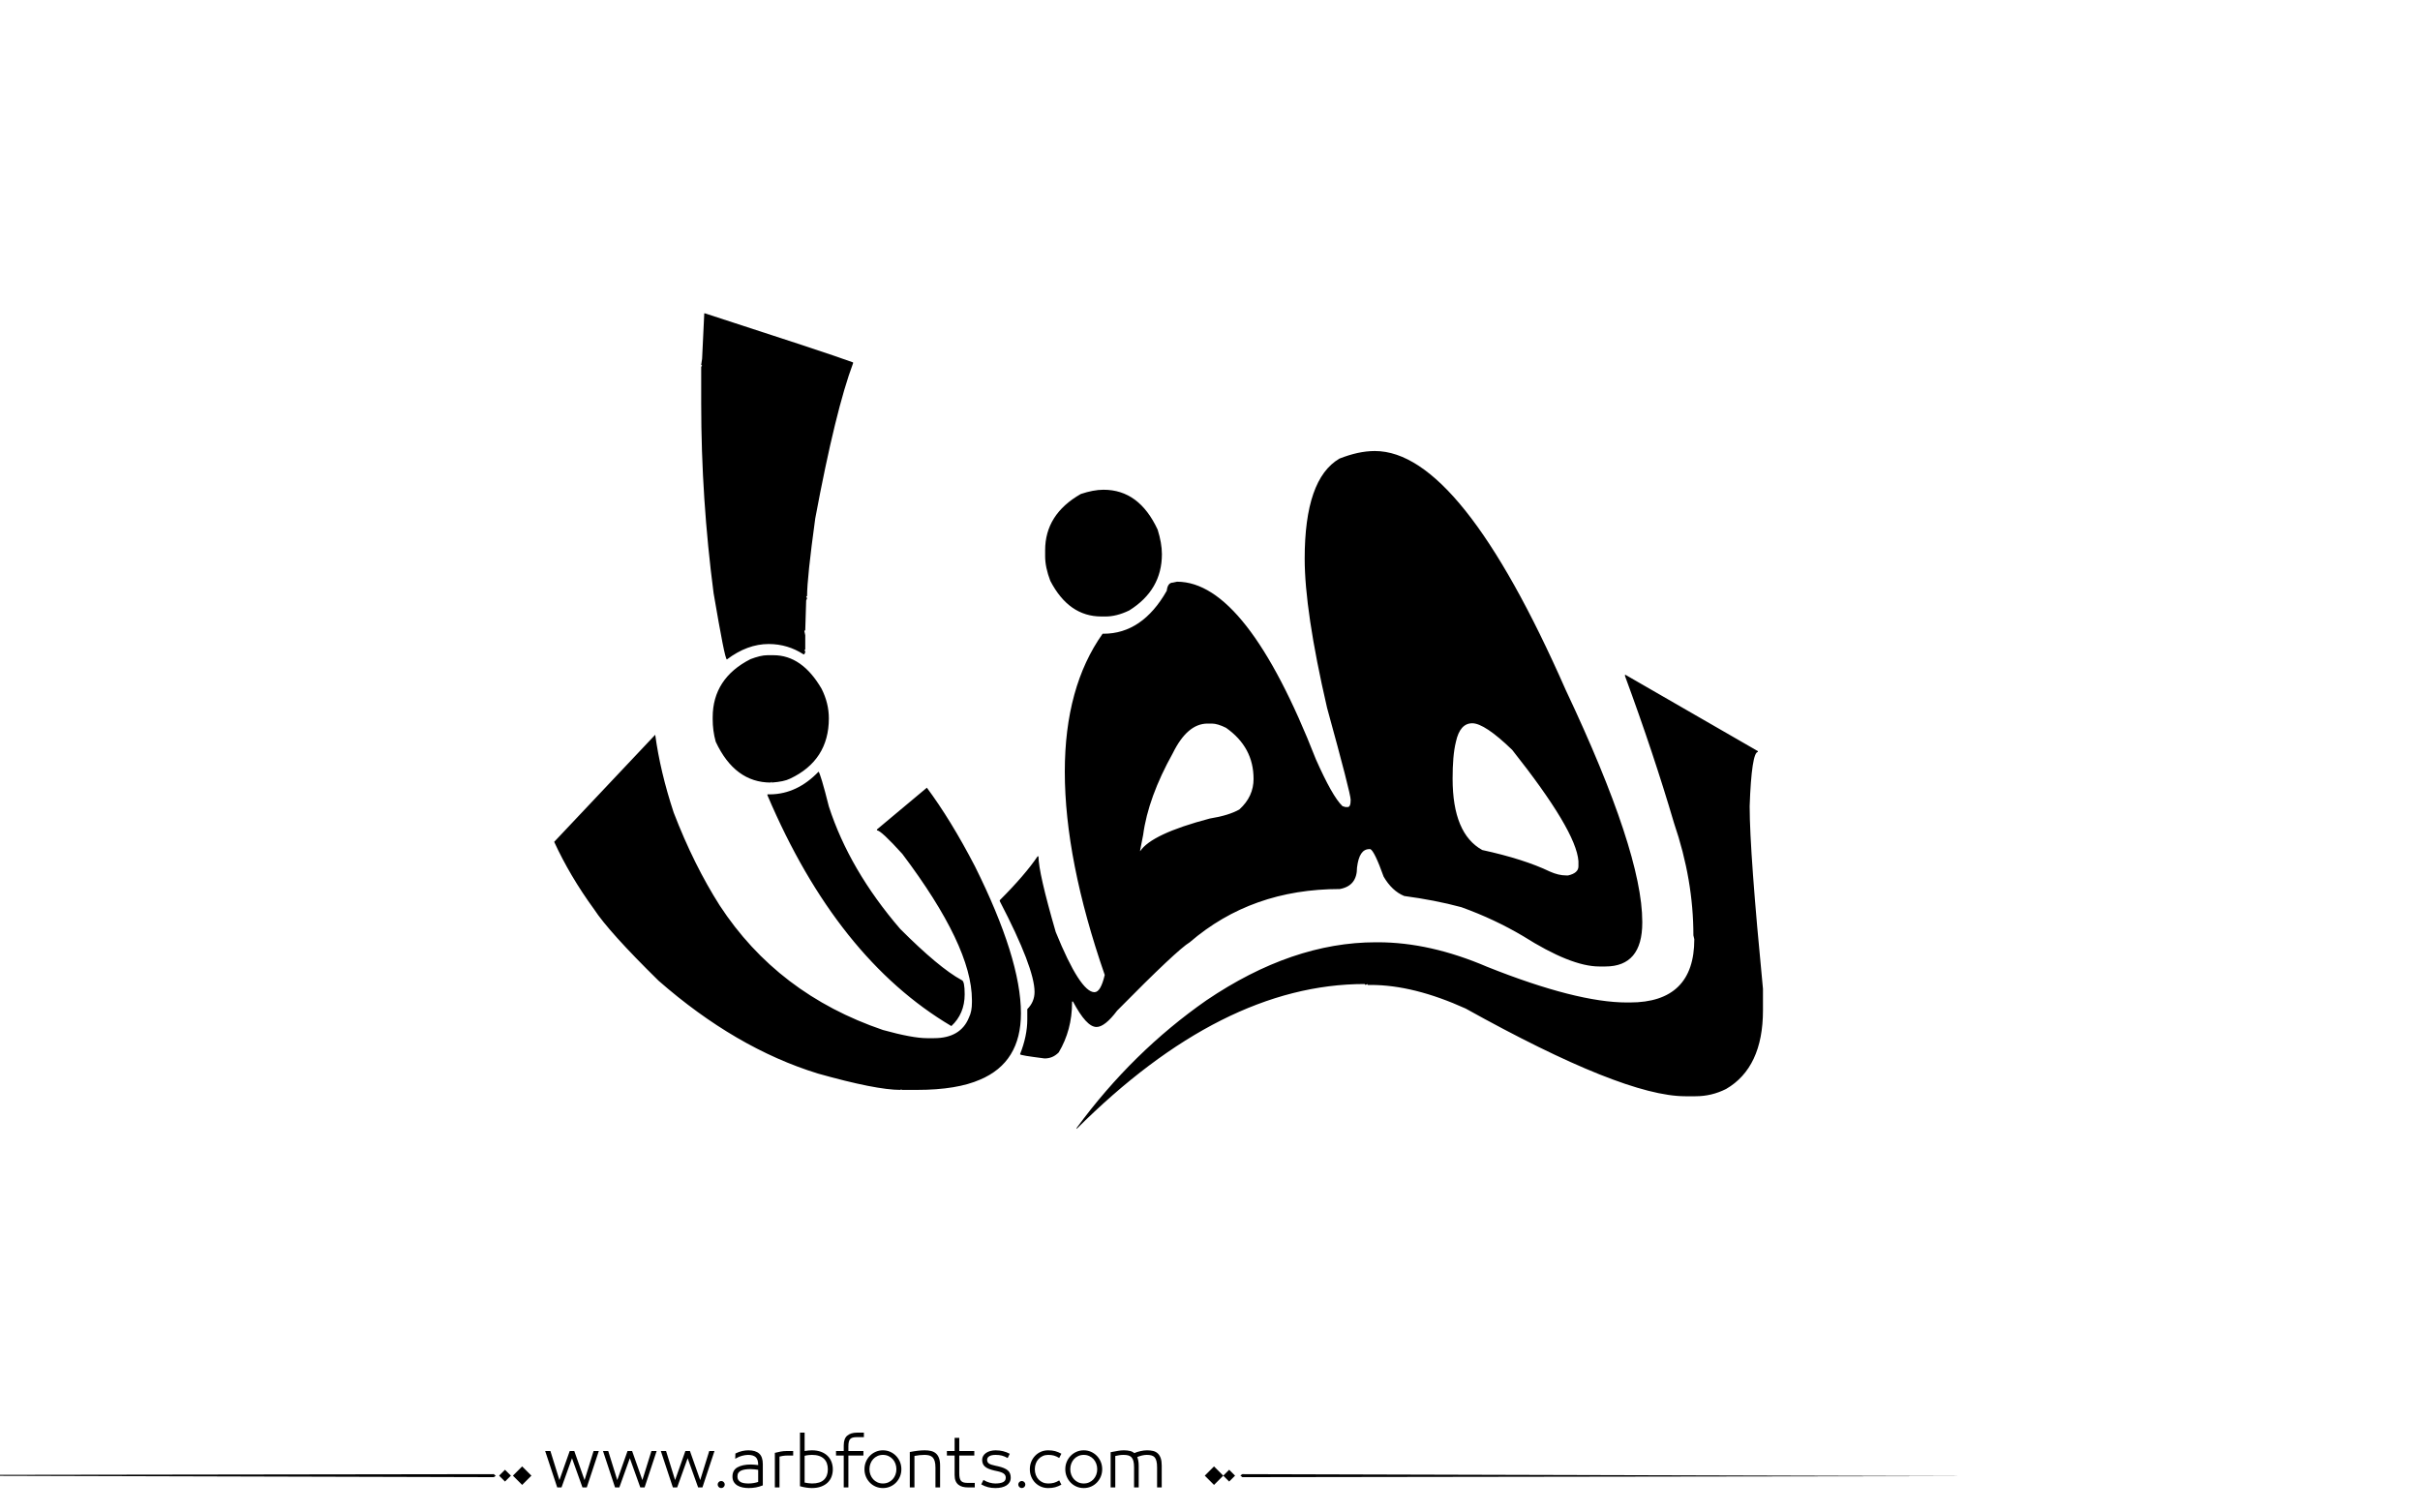 <?xml version="1.0" encoding="utf-8"?>
<!-- Generator: Adobe Illustrator 22.1.0, SVG Export Plug-In . SVG Version: 6.00 Build 0)  -->
<svg version="1.1" id="Layer_1" xmlns="http://www.w3.org/2000/svg" xmlns:xlink="http://www.w3.org/1999/xlink" x="0px" y="0px"
	 viewBox="0 0 800 500" style="enable-background:new 0 0 800 500;" xml:space="preserve">
<g>
	<path fill="#000000" d="M216.6,242.9c1.1,8.1,3.1,16.6,6.1,25.7c4.5,11.7,9.6,21.9,15.2,30.7c12.8,19.6,30.8,33.3,54,41.2
		c6.5,1.8,11.4,2.7,14.5,2.7h2.4c5.8,0,9.7-2.3,11.5-6.8c0.7-1.4,1-3,1-5.1v-0.7c0-11.9-7.7-28-23-48.3c-4.7-5.2-7.5-7.8-8.4-7.8
		v-0.3l16.5-13.8c5.2,7,10.5,15.6,15.9,26c10.1,20.3,15.2,36.5,15.2,48.6c0,10.8-4.5,18.1-13.5,21.9c-5,2.2-11.9,3.4-20.9,3.4h-5.1
		v-0.3l-0.3,0.3c-5.4,0-14.5-1.8-27.3-5.4c-18.2-5.6-35.8-15.9-52.7-30.7c-11-10.8-18.1-18.7-21.3-23.6c-5.4-7.4-9.8-14.9-13.2-22.3
		L216.6,242.9z M232.8,103.9v-0.3h0.3c26.5,8.6,42.9,14,48.9,16.2v0.3c-3.8,10.1-8,27.2-12.5,51.3c-1.8,13.1-2.7,21.6-2.7,25.7h-0.3
		l0.3,0.7l-0.3,0.7l-0.3,9.8l-0.3,0.3l0.3,1.4v4.7l-0.3,0.3l0.3,0.3v0.3l-0.3,0.7h-0.3c-3.4-2.2-7.2-3.4-11.5-3.4
		c-4.7,0-9.3,1.7-13.8,5.1c-0.5,0-1.9-7.3-4.4-21.9c-2.7-20.7-4.1-41.6-4.1-62.8v-0.3v-0.3v-0.3v-1.4v-9.8l0.3-0.3l-0.3-0.3l0.3-2
		L232.8,103.9z M253.7,216.6h2c6.3,0,11.6,3.7,15.9,11.1c1.6,3.2,2.4,6.4,2.4,9.8c0,9.2-4.3,15.9-12.8,19.9
		c-1.4,0.7-3.4,1.1-6.1,1.3v-0.3l-0.3,0.3c-7.9,0-14-4.5-18.2-13.5c-0.7-2.5-1-5-1-7.4v-0.7c0-8.5,4.2-15,12.5-19.2
		C250.2,217.1,252.1,216.6,253.7,216.6z M270.6,255.1c0.4,0.4,1.6,4.3,3.4,11.5c4.5,13.9,12.4,27.5,23.6,40.5
		c8.5,8.5,15.3,14.2,20.3,16.9c0.7,0.2,1,1.8,1,4.7c0,4.3-1.5,7.8-4.4,10.5c-25.2-14.9-45.5-40.3-60.8-76.3v-0.3h1
		C260.6,262.5,265.9,260,270.6,255.1z M454.5,149.1c18.9,0,39.9,26.3,63.1,79c16.9,35.8,25.3,61.3,25.3,76.6v0.3
		c0,9.7-4.1,14.5-12.2,14.5h-2c-6.3,0-14.7-3.4-25.3-10.1c-6.1-3.6-12.8-6.8-20.3-9.5c-5.9-1.6-12.2-2.8-18.9-3.7
		c-2.7-1.1-5-3.3-6.8-6.4c-2-5.6-3.5-8.7-4.4-9.1h-0.3c-2.3,0-3.6,2-4.1,6.1c0,4.1-1.9,6.4-5.7,7.1c-19.4,0-35.9,5.8-49.6,17.6
		c-2.7,1.6-10.7,9.1-24,22.6c-2.7,3.6-5,5.4-6.8,5.4c-2.3,0-4.8-2.8-7.8-8.4h-0.3v0.3c0,6.1-1.5,11.6-4.4,16.5c-1.4,1.4-2.9,2-4.7,2
		c-5.4-0.7-8.1-1.1-8.1-1.4c1.6-4,2.4-7.9,2.4-11.5v-3.4c1.6-1.6,2.4-3.5,2.4-5.7c0-5.2-3.8-15.2-11.5-30v-0.3
		c5.6-5.6,9.8-10.5,12.5-14.5h0.3c0,3.6,1.9,11.9,5.7,25c5.4,13.3,9.7,19.9,12.8,19.9c1.4,0,2.5-1.9,3.4-5.7
		c-8.8-25.4-13.2-47.8-13.2-67.2c0-18.7,4.2-33.9,12.5-45.6h0.3c8.5,0,15.5-4.7,20.9-14.2c0.2-1.8,0.9-2.7,2-2.7l1.4-0.3
		c15.3,0,30.6,19.6,45.9,58.7c3.6,8.1,6.5,13.3,8.8,15.5l1,0.3h0.7c0.7,0,1-0.8,1-2.4c0-1.4-2.6-11.5-7.8-30.4
		c-5-21.6-7.4-38-7.4-49.3c0-17.6,3.8-28.6,11.5-33.1C446.9,150,450.7,149.1,454.5,149.1z M364.8,161.9c7.9,0,13.8,4.4,17.9,13.2
		c0.9,2.9,1.4,5.6,1.4,8.1c0,7.9-3.6,14.1-10.8,18.6c-2.9,1.4-5.5,2-7.8,2h-1.4c-7.2,0-12.8-3.9-16.9-11.8c-1.1-2.9-1.7-5.6-1.7-8.1
		v-2c0-7.9,3.9-14.1,11.8-18.6C360,162.4,362.5,161.9,364.8,161.9z M537.2,223l43.9,25.3v0.3c-1.3,0-2.3,6-2.7,17.9
		c0,10.3,1.5,30.5,4.4,60.4v7.1c0,12.6-4.1,21.3-12.2,26c-3.2,1.6-6.5,2.4-10.1,2.4h-3.4c-13.7,0-37.9-9.7-72.6-29
		c-11.5-5.2-21.9-7.8-31.4-7.8h-1v-0.3l-0.7,0.3l-0.3-0.3c-31.5,0-63.2,16-95.2,47.9v-0.3c12.4-16.9,26.7-30.9,42.9-42.2
		c18.9-12.8,37.6-19.2,56-19.2h0.7c11.5,0,23.5,2.7,36.1,8.1c19.8,7.9,35.2,11.8,46.2,11.8h1c14.2,0,21.3-7,21.3-20.9l-0.3-1.3
		c0-12.2-2.1-24.5-6.4-37.1c-4.5-15.3-9.9-31.5-16.2-48.6V223z M376.9,281.1v0.3c2.5-3.8,10.1-7.4,23-10.8c4.3-0.7,7.5-1.7,9.8-3
		c3.2-2.9,4.7-6.3,4.7-10.1c0-7-3-12.6-9.1-16.9c-1.8-0.9-3.4-1.4-4.7-1.4h-1.4c-4.5,0-8.3,3.3-11.5,9.8c-5.4,9.7-8.7,18.7-9.8,27
		L376.9,281.1z M480.2,257.4c0,12.2,3.3,20,9.8,23.6c9.2,2,16.7,4.4,22.3,7.1c2,0.9,3.8,1.3,5.4,1.3h0.7c2.2-0.5,3.4-1.5,3.4-3v-1.7
		c-0.5-6.8-7.8-19-21.9-36.8c-6.1-5.9-10.5-8.8-13.2-8.8c-2.7,0-4.5,2-5.4,6.1C480.5,248.4,480.2,252.5,480.2,257.4z"/>
</g>
<path fill="#000000" d="M273.602,481.306c-0.578-0.576-1.301-1.03-2.174-1.362c-0.873-0.331-1.885-0.497-3.039-0.497
	c-0.663,0-1.463,0.079-2.4,0.238v-6.077h-1.535v17.711c0.706,0.202,1.402,0.354,2.087,0.454s1.301,0.151,1.849,0.151
	c1.153,0,2.166-0.162,3.039-0.486s1.596-0.764,2.174-1.319c0.576-0.555,1.006-1.211,1.287-1.968s0.42-1.561,0.42-2.411
	s-0.139-1.657-0.42-2.422C274.608,482.554,274.178,481.883,273.602,481.306z M272.391,489.167c-0.852,0.829-2.17,1.243-3.958,1.243
	c-0.39,0-0.805-0.032-1.244-0.097c-0.439-0.065-0.84-0.134-1.2-0.206v-8.845c0.447-0.115,0.887-0.194,1.319-0.237
	c0.433-0.044,0.808-0.065,1.125-0.065c0.894,0,1.668,0.112,2.325,0.335c0.656,0.224,1.199,0.545,1.633,0.963
	c0.432,0.418,0.752,0.919,0.961,1.503s0.314,1.243,0.314,1.979C273.667,487.195,273.241,488.338,272.391,489.167z M247.392,479.446
	c-0.62,0-1.297,0.079-2.033,0.238c-0.735,0.158-1.485,0.433-2.249,0.821l-0.065,1.73c0.548-0.303,0.973-0.52,1.276-0.649
	s0.624-0.237,0.962-0.324c0.338-0.086,0.677-0.158,1.016-0.216s0.667-0.087,0.984-0.087c1.139,0,1.982,0.249,2.53,0.746
	s0.822,1.33,0.822,2.498v0.13c-0.332-0.044-0.732-0.087-1.2-0.13c-0.469-0.043-0.876-0.065-1.222-0.065
	c-1.831,0-3.302,0.311-4.412,0.931c-1.11,0.619-1.665,1.644-1.665,3.07c0,0.707,0.155,1.305,0.465,1.795
	c0.31,0.49,0.713,0.88,1.211,1.168s1.067,0.497,1.708,0.627c0.641,0.13,1.308,0.194,2,0.194c0.807,0,1.6-0.072,2.378-0.216
	c0.779-0.145,1.536-0.368,2.271-0.671v-7.028c0-1.585-0.397-2.742-1.189-3.471C250.189,479.811,248.992,479.446,247.392,479.446z
	 M250.636,489.892c-0.375,0.144-0.858,0.267-1.449,0.367c-0.591,0.102-1.183,0.151-1.773,0.151c-0.505,0-0.984-0.035-1.438-0.108
	c-0.454-0.071-0.84-0.197-1.157-0.378c-0.317-0.18-0.57-0.414-0.757-0.703c-0.188-0.288-0.281-0.663-0.281-1.124
	c0-0.52,0.111-0.934,0.335-1.244c0.224-0.31,0.533-0.551,0.93-0.724c0.396-0.174,0.85-0.296,1.362-0.368
	c0.511-0.072,1.041-0.108,1.589-0.108c0.476,0,0.984,0.029,1.524,0.087c0.541,0.058,0.912,0.108,1.114,0.151V489.892z
	 M258.032,479.868c-0.649,0.122-1.276,0.263-1.881,0.422v11.418h1.535v-10.186c0.202-0.072,0.563-0.147,1.082-0.228
	c0.519-0.079,1.002-0.118,1.449-0.118h1.989v-1.492H260C259.336,479.685,258.681,479.746,258.032,479.868z M-77.92,487.667
	l241.145,0.656l0.663-0.433l-0.632-0.564L-77.92,487.667z M164.994,487.825l1.95,1.95l1.95-1.95l-1.95-1.95L164.994,487.825z
	 M169.559,487.825l3.057,3.057l3.057-3.057l-3.057-3.057L169.559,487.825z M212.359,489.286l-3.395-9.602h-1.514l-3.396,9.602
	l-2.984-9.602h-1.73l3.979,12.023h1.428l3.46-9.645l3.46,9.645h1.427l3.979-12.023h-1.73L212.359,489.286z M238.418,489.589
	c-0.317,0-0.591,0.115-0.822,0.346c-0.231,0.23-0.346,0.505-0.346,0.822c0,0.316,0.115,0.591,0.346,0.821
	c0.23,0.23,0.504,0.346,0.822,0.346c0.317,0,0.591-0.115,0.822-0.346c0.23-0.23,0.346-0.505,0.346-0.821
	c0-0.317-0.116-0.592-0.346-0.822C239.009,489.704,238.735,489.589,238.418,489.589z M193.243,489.286l-3.395-9.602h-1.514
	l-3.396,9.602l-2.984-9.602h-1.73l3.979,12.023h1.428l3.46-9.645l3.46,9.645h1.427l3.979-12.023h-1.73L193.243,489.286z
	 M231.476,489.286l-3.395-9.602h-1.514l-3.396,9.602l-2.984-9.602h-1.73l3.979,12.023h1.428l3.46-9.645l3.46,9.645h1.427
	l3.979-12.023h-1.73L231.476,489.286z M382.732,480.474c-0.426-0.396-0.938-0.667-1.535-0.812c-0.598-0.144-1.271-0.216-2.021-0.216
	c-0.664,0-1.393,0.09-2.184,0.271c-0.793,0.181-1.471,0.4-2.033,0.659c-0.346-0.331-0.818-0.569-1.416-0.714
	c-0.6-0.144-1.273-0.216-2.023-0.216c-0.635,0-1.268,0.058-1.902,0.173l-2.465,0.454v11.635h1.535v-10.38
	c0.447-0.102,0.883-0.188,1.309-0.26c0.424-0.072,0.896-0.108,1.416-0.108c0.605,0,1.125,0.058,1.557,0.173
	c0.434,0.116,0.789,0.321,1.07,0.616c0.281,0.296,0.494,0.711,0.639,1.244s0.217,1.24,0.217,2.119v6.596h1.535v-7.201
	c0-0.663-0.055-1.243-0.162-1.741c-0.109-0.497-0.213-0.861-0.314-1.092c0.086-0.043,0.281-0.119,0.584-0.228
	c0.303-0.107,0.602-0.197,0.898-0.27c0.295-0.072,0.586-0.126,0.875-0.162s0.547-0.055,0.779-0.055c0.59,0,1.102,0.058,1.535,0.173
	c0.432,0.116,0.781,0.317,1.049,0.605c0.266,0.289,0.471,0.703,0.615,1.244c0.145,0.54,0.217,1.251,0.217,2.13v6.596h1.535v-7.201
	c0-0.995-0.111-1.816-0.336-2.466C383.482,481.393,383.158,480.87,382.732,480.474z M280.1,474.581
	c-0.785,0.648-1.18,1.729-1.18,3.243v1.86h-2.551v1.492h2.551v10.531h1.537v-10.531h4.973v-1.492h-4.973v-1.471
	c0-0.635,0.045-1.149,0.141-1.546c0.094-0.396,0.24-0.707,0.443-0.931c0.201-0.223,0.475-0.385,0.82-0.486
	c0.346-0.101,0.779-0.151,1.299-0.151h2.422v-1.492h-2.271C281.956,473.607,280.885,473.932,280.1,474.581z M398.273,487.825
	l3.057,3.057l3.057-3.057l-3.057-3.057L398.273,487.825z M343.322,482.322c0.389-0.418,0.854-0.749,1.395-0.994
	s1.135-0.368,1.783-0.368c0.736,0,1.373,0.076,1.914,0.228s1.121,0.414,1.74,0.789l0.715-1.405c-0.707-0.39-1.393-0.674-2.055-0.854
	c-0.664-0.181-1.436-0.271-2.314-0.271c-0.85,0-1.639,0.155-2.367,0.465c-0.729,0.311-1.367,0.746-1.914,1.309
	c-0.549,0.563-0.98,1.222-1.297,1.979c-0.317,0.757-0.476,1.59-0.476,2.498s0.158,1.74,0.476,2.497
	c0.316,0.757,0.748,1.413,1.297,1.969c0.547,0.555,1.186,0.987,1.914,1.297c0.729,0.311,1.518,0.465,2.367,0.465
	c0.879,0,1.65-0.09,2.314-0.27c0.662-0.181,1.348-0.466,2.055-0.854l-0.715-1.406c-0.619,0.375-1.199,0.639-1.74,0.79
	s-1.178,0.227-1.914,0.227c-0.648,0-1.242-0.119-1.783-0.356c-0.541-0.238-1.006-0.565-1.395-0.984
	c-0.391-0.418-0.693-0.915-0.908-1.492c-0.217-0.576-0.324-1.203-0.324-1.881s0.107-1.305,0.324-1.882
	C342.628,483.238,342.931,482.741,343.322,482.322z M404.387,487.825l1.949,1.95l1.951-1.95l-1.951-1.95L404.387,487.825z
	 M410.701,487.326l-0.664,0.433l0.633,0.564l241.176-0.341L410.701,487.326z M362.611,481.295c-0.549-0.569-1.193-1.02-1.936-1.352
	c-0.742-0.331-1.547-0.497-2.412-0.497c-0.863,0-1.668,0.166-2.41,0.497c-0.742,0.332-1.389,0.782-1.936,1.352
	c-0.549,0.57-0.977,1.229-1.287,1.979c-0.311,0.749-0.465,1.557-0.465,2.422s0.154,1.672,0.465,2.422s0.738,1.409,1.287,1.979
	c0.547,0.569,1.193,1.017,1.936,1.341s1.547,0.486,2.41,0.486c0.865,0,1.67-0.162,2.412-0.486s1.387-0.771,1.936-1.341
	c0.547-0.569,0.977-1.229,1.287-1.979c0.309-0.75,0.465-1.557,0.465-2.422s-0.156-1.673-0.465-2.422
	C363.587,482.524,363.158,481.865,362.611,481.295z M362.394,487.523c-0.217,0.569-0.52,1.067-0.908,1.492
	c-0.389,0.426-0.857,0.765-1.406,1.017c-0.547,0.252-1.152,0.378-1.816,0.378c-0.662,0-1.268-0.126-1.816-0.378
	c-0.547-0.252-1.016-0.591-1.404-1.017c-0.391-0.425-0.693-0.923-0.908-1.492c-0.217-0.569-0.324-1.179-0.324-1.827
	c0-0.649,0.107-1.262,0.324-1.839c0.215-0.576,0.518-1.077,0.908-1.503c0.389-0.425,0.857-0.764,1.404-1.016
	c0.549-0.252,1.154-0.379,1.816-0.379c0.664,0,1.27,0.127,1.816,0.379c0.549,0.252,1.018,0.591,1.406,1.016
	c0.389,0.426,0.691,0.927,0.908,1.503c0.217,0.577,0.324,1.189,0.324,1.839C362.718,486.345,362.611,486.954,362.394,487.523z
	 M296.221,481.295c-0.547-0.569-1.191-1.02-1.936-1.352c-0.742-0.331-1.545-0.497-2.41-0.497s-1.67,0.166-2.412,0.497
	c-0.742,0.332-1.387,0.782-1.936,1.352c-0.547,0.57-0.977,1.229-1.285,1.979c-0.311,0.749-0.465,1.557-0.465,2.422
	s0.154,1.672,0.465,2.422c0.309,0.75,0.738,1.409,1.285,1.979c0.549,0.569,1.193,1.017,1.936,1.341s1.547,0.486,2.412,0.486
	s1.668-0.162,2.41-0.486c0.744-0.324,1.389-0.771,1.936-1.341c0.549-0.569,0.977-1.229,1.287-1.979s0.465-1.557,0.465-2.422
	s-0.154-1.673-0.465-2.422C297.198,482.524,296.77,481.865,296.221,481.295z M296.006,487.523c-0.217,0.569-0.52,1.067-0.908,1.492
	c-0.391,0.426-0.859,0.765-1.406,1.017c-0.549,0.252-1.154,0.378-1.816,0.378c-0.664,0-1.27-0.126-1.816-0.378
	c-0.549-0.252-1.018-0.591-1.406-1.017c-0.389-0.425-0.691-0.923-0.908-1.492s-0.324-1.179-0.324-1.827
	c0-0.649,0.107-1.262,0.324-1.839c0.217-0.576,0.52-1.077,0.908-1.503c0.389-0.425,0.857-0.764,1.406-1.016
	c0.547-0.252,1.152-0.379,1.816-0.379c0.662,0,1.268,0.127,1.816,0.379c0.547,0.252,1.016,0.591,1.406,1.016
	c0.389,0.426,0.691,0.927,0.908,1.503c0.215,0.577,0.324,1.189,0.324,1.839C296.331,486.345,296.221,486.954,296.006,487.523z
	 M309.381,480.463c-0.455-0.39-0.996-0.656-1.623-0.801c-0.627-0.144-1.309-0.216-2.043-0.216c-0.707,0-1.465,0.047-2.271,0.141
	s-1.701,0.234-2.682,0.422v11.699h1.535v-10.402c1.184-0.23,2.293-0.346,3.33-0.346c0.592,0,1.111,0.062,1.559,0.184
	c0.445,0.123,0.818,0.332,1.113,0.628c0.295,0.295,0.525,0.713,0.691,1.254s0.25,1.251,0.25,2.13v6.553h1.535v-7.201
	c0-0.995-0.119-1.82-0.357-2.477C310.18,481.375,309.834,480.852,309.381,480.463z M318.516,490.054
	c-0.346-0.108-0.619-0.277-0.82-0.509c-0.203-0.23-0.35-0.547-0.443-0.951c-0.096-0.403-0.141-0.922-0.141-1.557v-5.86h4.973v-1.492
	h-4.973v-4.347h-1.537v4.347h-2.551v1.492h2.551v6.466c0,0.764,0.109,1.405,0.326,1.925c0.215,0.519,0.525,0.937,0.93,1.254
	c0.402,0.317,0.867,0.544,1.395,0.682c0.525,0.137,1.105,0.205,1.74,0.205h2.271v-1.492h-2.422
	C319.295,490.216,318.862,490.162,318.516,490.054z M337.784,489.589c-0.316,0-0.59,0.115-0.82,0.346s-0.346,0.505-0.346,0.822
	c0,0.316,0.115,0.591,0.346,0.821s0.504,0.346,0.82,0.346c0.318,0,0.592-0.115,0.822-0.346s0.346-0.505,0.346-0.821
	c0-0.317-0.115-0.592-0.346-0.822S338.102,489.589,337.784,489.589z M333.178,486.106c-0.346-0.303-0.785-0.565-1.318-0.789
	c-0.533-0.223-1.182-0.422-1.947-0.595l-0.799-0.173c-1.053-0.216-1.781-0.461-2.184-0.735c-0.404-0.273-0.607-0.678-0.607-1.211
	c0-0.504,0.238-0.904,0.715-1.2c0.475-0.295,1.174-0.443,2.098-0.443c0.793,0,1.477,0.076,2.055,0.228
	c0.576,0.151,1.217,0.421,1.924,0.811l0.691-1.405c-1.412-0.765-2.969-1.146-4.67-1.146c-0.635,0-1.223,0.076-1.764,0.228
	c-0.539,0.151-1.008,0.364-1.404,0.638s-0.711,0.605-0.941,0.994c-0.23,0.39-0.346,0.815-0.346,1.276
	c0,0.462,0.072,0.88,0.217,1.254c0.143,0.375,0.381,0.707,0.713,0.995s0.758,0.537,1.275,0.746c0.52,0.209,1.146,0.4,1.883,0.573
	l0.908,0.194c1.008,0.217,1.729,0.49,2.162,0.822c0.432,0.331,0.648,0.771,0.648,1.318c0,0.39-0.086,0.707-0.26,0.952
	c-0.172,0.245-0.414,0.436-0.725,0.573c-0.311,0.137-0.678,0.237-1.102,0.303c-0.426,0.064-0.877,0.097-1.352,0.097
	c-0.592,0-1.223-0.09-1.893-0.271c-0.67-0.18-1.352-0.479-2.045-0.897l-0.734,1.471c0.779,0.433,1.539,0.742,2.281,0.93
	s1.539,0.281,2.391,0.281c0.748,0,1.434-0.072,2.053-0.216c0.621-0.145,1.158-0.36,1.611-0.648c0.455-0.289,0.805-0.649,1.049-1.082
	c0.246-0.433,0.369-0.93,0.369-1.492c0-0.476-0.072-0.915-0.217-1.318C333.77,486.763,333.526,486.41,333.178,486.106z"/>
</svg>

